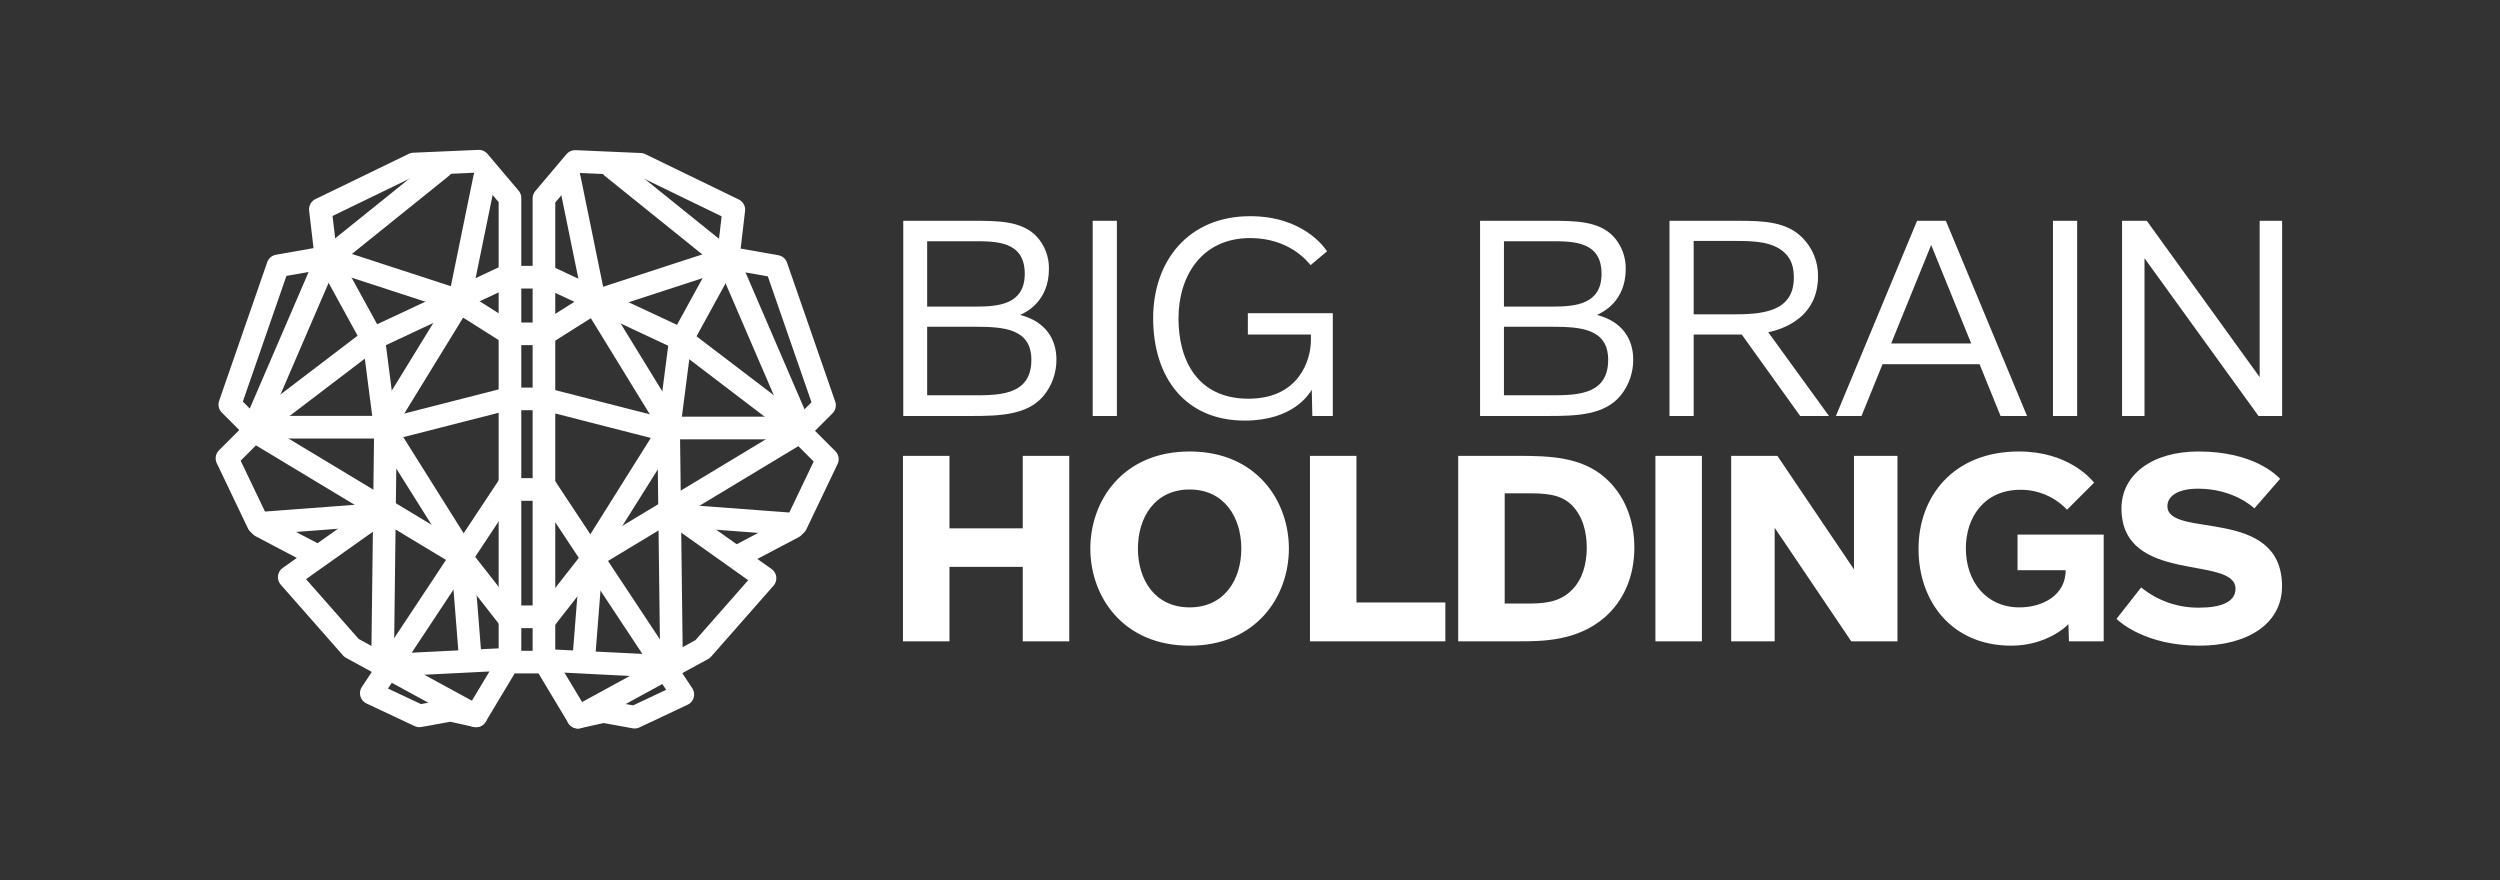 <svg width="250" height="88" viewBox="0 0 250 88" fill="none" xmlns="http://www.w3.org/2000/svg">
<rect x="0" y="0" width="250" height="88" fill="#333333" stroke="none"/>
<g clip-path="url(#clip0_1721_1745)">
<path d="M50.997 65.926V19.798L47.884 16.119L41.375 16.402L32.036 20.93L32.602 25.741L27.792 26.59L22.981 40.457L25.528 43.004L22.698 45.833L25.811 52.342L37.13 51.493" stroke="white" stroke-width="2.264" stroke-linecap="round" stroke-linejoin="round"/>
<path d="M50.997 65.926L47.601 71.586L45.054 71.02L41.941 71.586L37.13 69.322L50.997 48.38" stroke="white" stroke-width="2.264" stroke-linecap="round" stroke-linejoin="round"/>
<path d="M37.697 51.494L28.924 57.719L35.15 64.794L47.601 71.586" stroke="white" stroke-width="2.264" stroke-linecap="round" stroke-linejoin="round"/>
<path d="M26.094 52.626L31.471 55.455" stroke="white" stroke-width="2.264" stroke-linecap="round" stroke-linejoin="round"/>
<path d="M25.245 43.003L45.903 55.455L50.997 61.964" stroke="white" stroke-width="2.264" stroke-linecap="round" stroke-linejoin="round"/>
<path d="M50.714 65.926L39.395 66.492" stroke="white" stroke-width="2.264" stroke-linecap="round" stroke-linejoin="round"/>
<path d="M32.602 25.458L37.413 34.231L38.545 43.004L38.262 65.926" stroke="white" stroke-width="2.264" stroke-linecap="round" stroke-linejoin="round"/>
<path d="M25.245 43.004L37.13 33.948L50.431 27.722" stroke="white" stroke-width="2.264" stroke-linecap="round" stroke-linejoin="round"/>
<path d="M25.527 42.437L32.602 26.024L44.205 16.685" stroke="white" stroke-width="2.264" stroke-linecap="round" stroke-linejoin="round"/>
<path d="M32.602 25.741L45.62 29.986L50.997 33.382" stroke="white" stroke-width="2.264" stroke-linecap="round" stroke-linejoin="round"/>
<path d="M25.811 42.72H38.262L45.903 30.269L48.45 17.817" stroke="white" stroke-width="2.264" stroke-linecap="round" stroke-linejoin="round"/>
<path d="M50.715 39.891L38.546 43.004L46.187 55.172L47.036 65.926" stroke="white" stroke-width="2.264" stroke-linecap="round" stroke-linejoin="round"/>
<path d="M51.453 66.209H54.221" stroke="white" stroke-width="2.264" stroke-linejoin="round"/>
<path d="M51.453 61.681H54.221" stroke="white" stroke-width="2.264" stroke-linejoin="round"/>
<path d="M51.453 48.946H54.221" stroke="white" stroke-width="2.264" stroke-linejoin="round"/>
<path d="M51.453 39.891H54.221" stroke="white" stroke-width="2.264" stroke-linejoin="round"/>
<path d="M51.453 33.382H54.221" stroke="white" stroke-width="2.264" stroke-linejoin="round"/>
<path d="M51.453 27.722H54.221" stroke="white" stroke-width="2.264" stroke-linejoin="round"/>
<path d="M54.395 66.046V19.834L57.512 16.148L64.031 16.431L73.382 20.968L72.816 25.788L77.634 26.638L82.452 40.53L79.901 43.081L82.735 45.917L79.618 52.438L68.282 51.587" stroke="white" stroke-width="2.264" stroke-linecap="round" stroke-linejoin="round"/>
<path d="M54.395 66.046L57.796 71.716L60.346 71.15L63.464 71.716L68.281 69.448L54.395 48.468" stroke="white" stroke-width="2.264" stroke-linecap="round" stroke-linejoin="round"/>
<path d="M67.714 51.587L76.5 57.824L70.265 64.912L57.795 71.716" stroke="white" stroke-width="2.264" stroke-linecap="round" stroke-linejoin="round"/>
<path d="M79.334 52.721L73.949 55.556" stroke="white" stroke-width="2.264" stroke-linecap="round" stroke-linejoin="round"/>
<path d="M80.184 43.081L59.497 55.556L54.395 62.078" stroke="white" stroke-width="2.264" stroke-linecap="round" stroke-linejoin="round"/>
<path d="M54.678 66.046L66.014 66.612" stroke="white" stroke-width="2.264" stroke-linecap="round" stroke-linejoin="round"/>
<path d="M72.816 25.504L67.998 34.293L66.865 43.082L67.148 66.047" stroke="white" stroke-width="2.264" stroke-linecap="round" stroke-linejoin="round"/>
<path d="M80.184 43.082L68.282 34.01L54.962 27.773" stroke="white" stroke-width="2.264" stroke-linecap="round" stroke-linejoin="round"/>
<path d="M79.901 42.515L72.816 26.071L61.196 16.714" stroke="white" stroke-width="2.264" stroke-linecap="round" stroke-linejoin="round"/>
<path d="M72.816 25.788L59.779 30.04L54.395 33.442" stroke="white" stroke-width="2.264" stroke-linecap="round" stroke-linejoin="round"/>
<path d="M79.618 42.798H67.148L59.496 30.324L56.946 17.849" stroke="white" stroke-width="2.264" stroke-linecap="round" stroke-linejoin="round"/>
<path d="M54.678 39.963L66.865 43.081L59.213 55.273L58.364 66.046" stroke="white" stroke-width="2.264" stroke-linecap="round" stroke-linejoin="round"/>
<path fill-rule="evenodd" clip-rule="evenodd" d="M106.927 64.13V45.585H102.277V52.833H94.946V45.585H90.297V64.13H94.946V56.69H102.276V64.13H106.925H106.927ZM128.89 54.858C128.89 50.098 125.664 45.148 118.962 45.148C112.259 45.148 109.033 50.098 109.033 54.858C109.033 59.617 112.26 64.568 118.962 64.568C125.663 64.568 128.89 59.615 128.89 54.858ZM124.131 54.858C124.131 57.975 122.435 60.738 118.962 60.738C115.488 60.738 113.792 57.975 113.792 54.858C113.792 51.739 115.488 48.95 118.962 48.95C122.435 48.95 124.131 51.739 124.131 54.858ZM144.535 64.13V60.246H135.646V45.587H130.996V64.131H144.535L144.535 64.13ZM163.435 54.776C163.435 51.932 162.423 49.443 160.481 47.747C158.129 45.695 154.983 45.586 151.865 45.586H145.82V64.131H151.865C154.19 64.131 157.719 64.131 160.481 61.724C162.396 60.054 163.435 57.593 163.435 54.776ZM158.676 54.776C158.676 56.446 158.211 58.004 157.172 59.016C155.886 60.301 154.272 60.356 152.576 60.356H150.469V49.332H152.575C154.299 49.332 155.995 49.332 157.171 50.508C158.293 51.63 158.676 53.216 158.676 54.776H158.676ZM170.191 64.131V45.586H165.541V64.131H170.191ZM189.747 64.131V45.586H185.398V56.937L177.74 45.586H173.117V64.131H177.467V52.779L185.126 64.13H189.748L189.747 64.131ZM210.37 64.131V53.462H201.754V57.018H206.568C206.568 59.508 204.298 60.738 201.946 60.738C198.609 60.738 196.585 58.14 196.585 54.83C196.585 51.739 198.417 48.977 202.055 48.977C202.925 48.974 203.787 49.15 204.587 49.493C205.387 49.837 206.107 50.34 206.705 50.973L209.413 48.266C209.057 47.828 206.76 45.148 201.891 45.148C195.354 45.148 191.853 49.633 191.853 54.885C191.853 60.164 195.19 64.567 201.125 64.567C204.654 64.567 206.705 62.598 206.841 62.407L206.896 64.13H210.37L210.37 64.131ZM228.203 58.633C228.203 50.564 216.742 53.901 216.742 50.619C216.742 49.579 217.837 48.868 219.806 48.868C223.334 48.868 225.276 50.701 225.44 50.838L228.011 47.883C227.683 47.555 225.413 45.148 219.833 45.148C215.21 45.148 212.147 47.473 212.147 50.837C212.147 58.495 223.552 55.486 223.552 58.878C223.552 60.191 222.102 60.765 219.941 60.765C217.821 60.799 215.758 60.082 214.115 58.741L211.653 61.886C211.981 62.215 214.58 64.567 219.941 64.567C224.62 64.568 228.203 62.461 228.203 58.632V58.633Z" fill="white"/>
<path fill-rule="evenodd" clip-rule="evenodd" d="M105.643 35.958C105.643 33.971 104.606 32.157 102.015 31.495C102.591 31.236 104.894 30.142 104.894 26.889C104.914 25.686 104.471 24.52 103.656 23.635C102.159 22.08 99.799 22.08 97.294 22.08H90.326V41.599H97.091C99.999 41.599 102.792 41.512 104.404 39.526C105.213 38.513 105.65 37.254 105.643 35.958ZM102.475 27.377C102.475 30.429 99.884 30.66 97.551 30.66H92.716V24.124H97.379C99.654 24.124 102.475 24.124 102.475 27.377ZM103.137 35.985C103.137 39.728 99.567 39.526 96.832 39.526H92.716V32.675H97.495C100.345 32.675 103.137 32.847 103.137 35.986V35.985ZM111.687 41.599V22.08H109.269V41.599H111.687V41.599ZM133.28 41.599V31.321H124.786V33.451H131.091V34.027C131.091 35.985 129.911 39.871 124.844 39.871C119.806 39.871 117.848 36.1 117.848 31.839C117.848 27.665 120.123 23.807 125.017 23.807C128.99 23.807 130.803 26.225 131.062 26.513L132.704 25.131C132.444 24.728 130.285 21.619 125.017 21.619C118.827 21.619 115.315 26.11 115.315 31.811C115.315 37.741 118.511 42.059 124.47 42.059C129.335 42.059 130.919 39.382 131.177 38.979L131.233 41.599H133.277H133.28Z" fill="white"/>
<path fill-rule="evenodd" clip-rule="evenodd" d="M163.322 35.958C163.322 33.971 162.285 32.158 159.694 31.495C160.27 31.236 162.573 30.143 162.573 26.889C162.593 25.686 162.15 24.521 161.335 23.635C159.838 22.08 157.477 22.08 154.973 22.08H148.006V41.599H154.771C157.679 41.599 160.472 41.513 162.084 39.526C162.892 38.513 163.329 37.254 163.322 35.958ZM160.155 27.377C160.155 30.429 157.564 30.66 155.231 30.66H150.395V24.124H155.059C157.333 24.124 160.155 24.124 160.155 27.377ZM160.817 35.985C160.817 39.728 157.247 39.526 154.512 39.526H150.395V32.675H155.174C158.026 32.675 160.817 32.847 160.817 35.986V35.985ZM182.898 41.599L176.824 33.222C177.169 33.136 181.804 32.359 181.804 27.637C181.815 26.916 181.68 26.2 181.408 25.532C181.136 24.864 180.732 24.259 180.22 23.751C178.665 22.196 176.419 22.081 173.944 22.081H166.949V41.599H169.367V33.452H174.175L180.019 41.599H182.898ZM179.386 27.751C179.386 31.235 176.161 31.436 173.254 31.436H169.367V24.095H173.455C175.298 24.095 177.313 24.124 178.521 25.333C179.098 25.909 179.386 26.657 179.386 27.751ZM202.704 41.599L194.587 22.08H191.708L183.589 41.599H186.151L188.253 36.417H197.955L200.057 41.599H202.705L202.704 41.599ZM197.12 34.345H189.117L193.117 24.498L197.12 34.345ZM207.714 41.599V22.08H205.296V41.599H207.714V41.599ZM228.212 41.599V22.08H225.966V37.712L214.681 22.08H212.205V41.599H214.45V25.823L225.851 41.599H228.212V41.599Z" fill="white"/>
</g>
<defs>
<clipPath id="clip0_1721_1745">
<rect width="208" height="59.146" fill="white" transform="translate(21 14.422)"/>
</clipPath>
</defs>
</svg>
